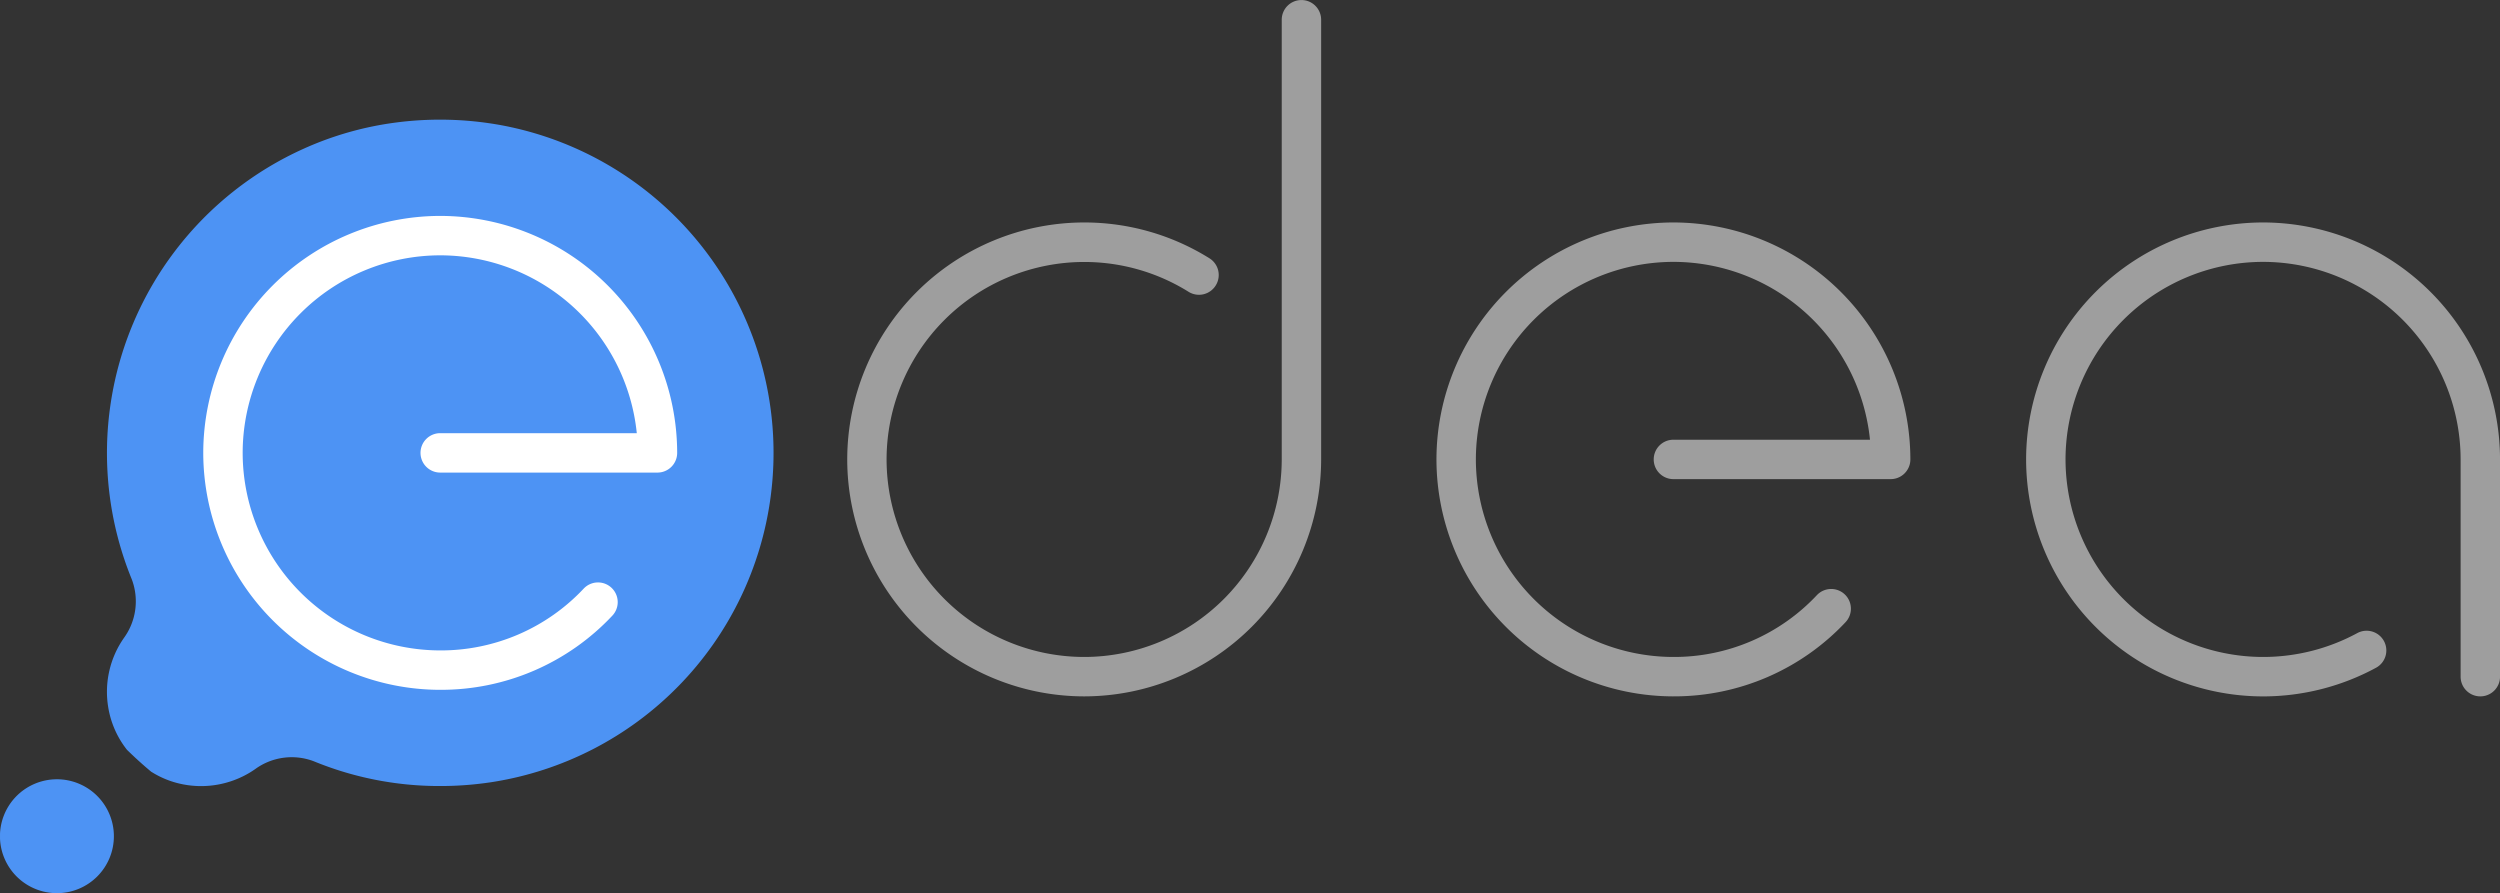 <svg xmlns="http://www.w3.org/2000/svg" xmlns:xlink="http://www.w3.org/1999/xlink" viewBox="0 0 174.568 62.366">
  <rect x="0" y="0" width="174.568" height="62.366" fill="#333333" stroke="none"/>
  <defs>
    <style>
      .cls-1 {
        fill: #9e9e9e;
      }

      .cls-2 {
        clip-path: url(#clip-path);
      }

      .cls-3 {
        fill: #4d93f4;
      }

      .cls-4 {
        fill: #fff;
      }
    </style>
    <clipPath id="clip-path">
      <path id="Path_24941" data-name="Path 24941" class="cls-1" d="M0-109.756H174.569v-62.366H0Z" transform="translate(0 172.122)"/>
    </clipPath>
  </defs>
  <g id="Symbol_112_17" data-name="Symbol 112 – 17" transform="translate(-220.607 -9)">
    <g id="Group_3977" data-name="Group 3977" class="cls-2" transform="translate(220.608 9)">
      <g id="Group_3971" data-name="Group 3971" transform="translate(0 54.415)">
        <path id="Path_24935" data-name="Path 24935" class="cls-3" d="M-7,0a3.976,3.976,0,0,0-3.976,3.976A3.976,3.976,0,0,0-7,7.952,3.975,3.975,0,0,0-3.021,3.976,3.975,3.975,0,0,0-7,0" transform="translate(10.972)"/>
      </g>
      <g id="Group_3972" data-name="Group 3972" transform="translate(7.469 8.355)">
        <path id="Path_24936" data-name="Path 24936" class="cls-3" d="M-48.353-.665A23.729,23.729,0,0,0-55.6-.849,22.769,22.769,0,0,0-62.047.965h0A23.3,23.3,0,0,0-75.557,18.676,23.306,23.306,0,0,0-74.1,31.046a4.349,4.349,0,0,1-.544,4.1,6.563,6.563,0,0,0-1.1,4.829,6.466,6.466,0,0,0,1.31,2.983q.816.8,1.686,1.527a6.426,6.426,0,0,0,2.436.923,6.583,6.583,0,0,0,3.275-.3h0a6.505,6.505,0,0,0,1.554-.8,4.336,4.336,0,0,1,4.1-.547,23.058,23.058,0,0,0,8.66,1.727,23.8,23.8,0,0,0,3.714-.265A23.246,23.246,0,0,0-29.486,25.283,23.275,23.275,0,0,0-48.353-.665" transform="translate(75.829 1.043)"/>
      </g>
      <g id="Group_3973" data-name="Group 3973" transform="translate(141.477 15.534)">
        <path id="Path_24937" data-name="Path 24937" class="cls-1" d="M-55.816-58.237a1.376,1.376,0,0,1-1.376-1.376v-15.17A13.81,13.81,0,0,0-70.986-88.577,13.81,13.81,0,0,0-84.78-74.783,13.81,13.81,0,0,0-70.986-60.989a13.809,13.809,0,0,0,6.574-1.664,1.376,1.376,0,0,1,1.866.552,1.376,1.376,0,0,1-.552,1.866,16.57,16.57,0,0,1-7.888,2A16.565,16.565,0,0,1-87.532-74.783,16.565,16.565,0,0,1-70.986-91.329,16.565,16.565,0,0,1-54.44-74.783v15.17a1.376,1.376,0,0,1-1.376,1.376" transform="translate(87.532 91.329)"/>
      </g>
      <g id="Group_3974" data-name="Group 3974" transform="translate(59.159 0)">
        <path id="Path_24938" data-name="Path 24938" class="cls-1" d="M-29.119-85.575a16.565,16.565,0,0,1-16.546-16.546,16.565,16.565,0,0,1,16.546-16.546,16.5,16.5,0,0,1,8.744,2.5,1.376,1.376,0,0,1,.44,1.9,1.375,1.375,0,0,1-1.9.439,13.758,13.758,0,0,0-7.288-2.08,13.81,13.81,0,0,0-13.795,13.794A13.81,13.81,0,0,0-29.119-88.327a13.81,13.81,0,0,0,13.794-13.795v-30.7a1.376,1.376,0,0,1,1.376-1.376,1.376,1.376,0,0,1,1.376,1.376v30.7A16.565,16.565,0,0,1-29.119-85.575" transform="translate(45.665 134.201)"/>
      </g>
      <g id="Group_3975" data-name="Group 3975" transform="translate(100.303 15.534)">
        <path id="Path_24939" data-name="Path 24939" class="cls-1" d="M-29.118-58.237A16.565,16.565,0,0,1-45.664-74.783,16.565,16.565,0,0,1-29.118-91.329,16.565,16.565,0,0,1-12.572-74.783a1.376,1.376,0,0,1-1.376,1.376h-15.17a1.376,1.376,0,0,1-1.376-1.376,1.376,1.376,0,0,1,1.376-1.376h13.726A13.813,13.813,0,0,0-29.118-88.577,13.81,13.81,0,0,0-42.912-74.783,13.81,13.81,0,0,0-29.118-60.989,13.669,13.669,0,0,0-19.1-65.306a1.376,1.376,0,0,1,1.945-.054,1.376,1.376,0,0,1,.054,1.945,16.4,16.4,0,0,1-12.022,5.177" transform="translate(45.664 91.329)"/>
      </g>
      <g id="Group_3976" data-name="Group 3976" transform="translate(14.192 15.077)">
        <path id="Path_24940" data-name="Path 24940" class="cls-4" d="M-29.119-58.237A16.565,16.565,0,0,1-45.665-74.783,16.565,16.565,0,0,1-29.119-91.329,16.565,16.565,0,0,1-12.573-74.783a1.376,1.376,0,0,1-1.376,1.376h-15.17a1.376,1.376,0,0,1-1.376-1.376,1.376,1.376,0,0,1,1.376-1.376h13.726A13.814,13.814,0,0,0-29.119-88.577,13.81,13.81,0,0,0-42.913-74.783,13.81,13.81,0,0,0-29.119-60.989,13.669,13.669,0,0,0-19.1-65.306a1.376,1.376,0,0,1,1.945-.054,1.376,1.376,0,0,1,.054,1.945,16.4,16.4,0,0,1-12.022,5.177" transform="translate(45.665 91.329)"/>
      </g>
    </g>
  </g>
</svg>
